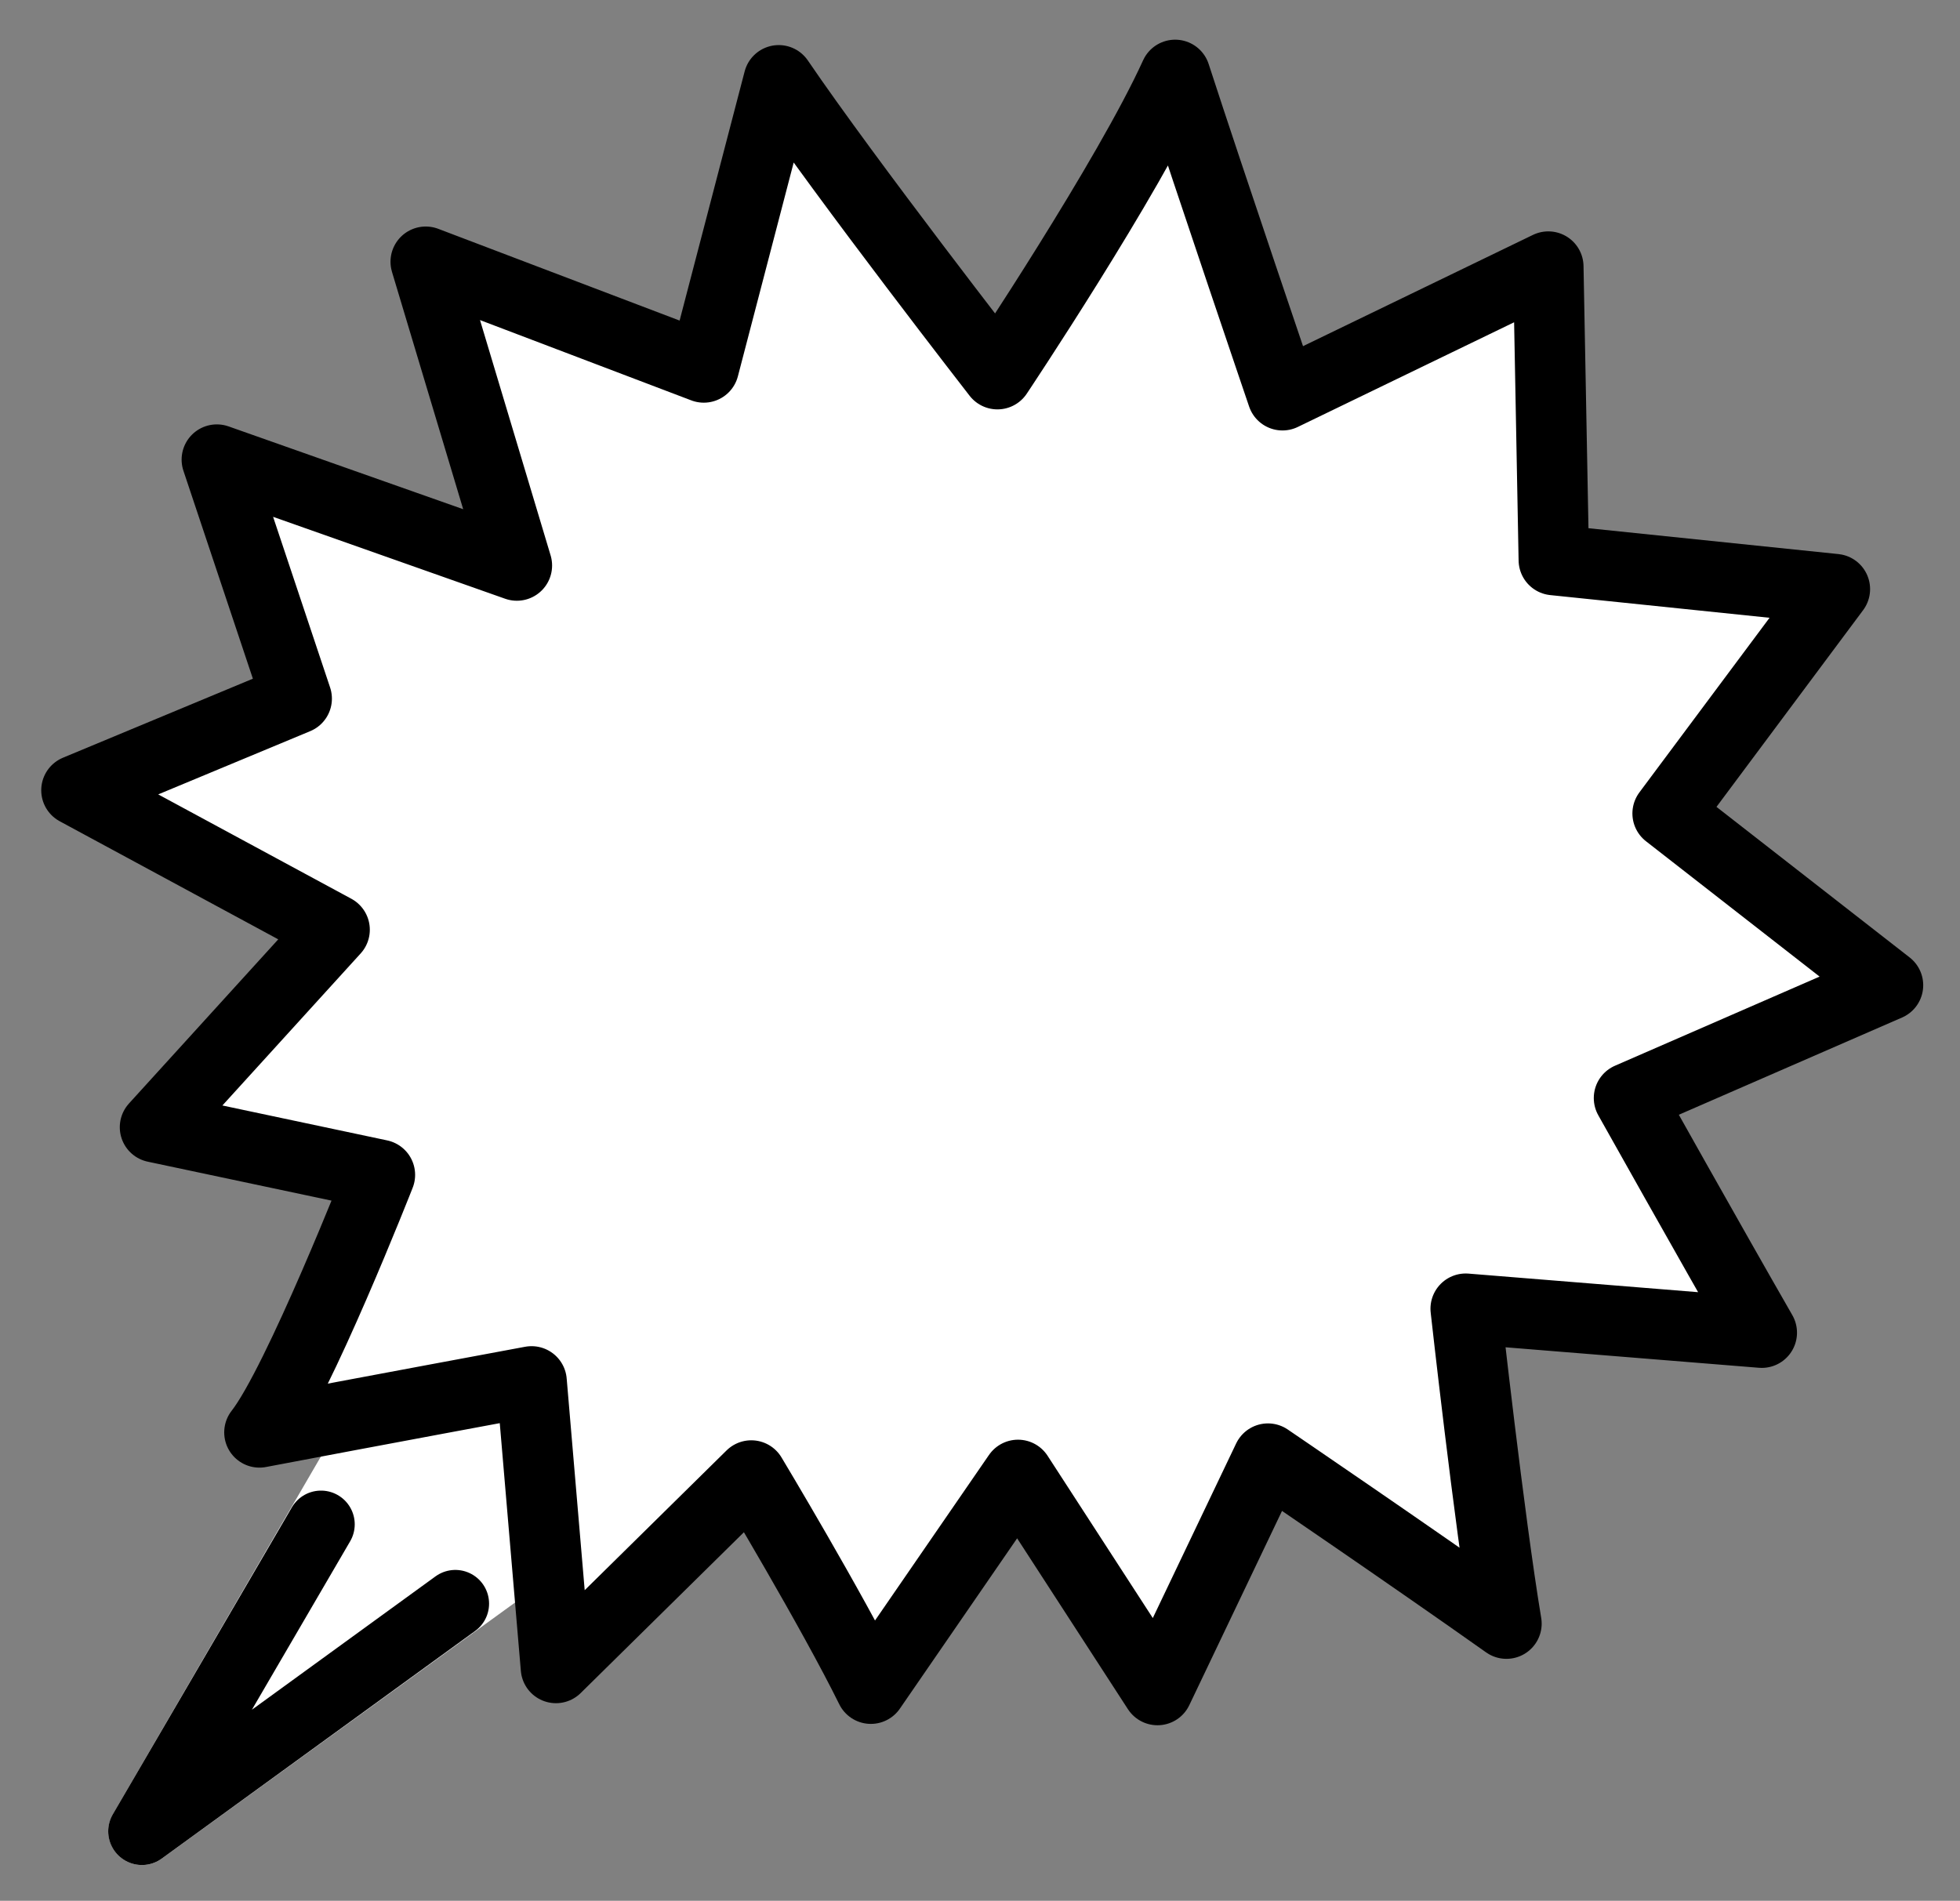 <svg xmlns="http://www.w3.org/2000/svg" role="img" viewBox="6.88 7.76 58.11 56.36"><rect x="6.88" y="7.76" width="58.11" height="56.36" fill="#808080" stroke="none"/><title>1F5EF.svg</title><g fill="#fff"><path stroke-miterlimit="10" d="M22.65 48.79l-.011-.066-3.831 1.074-4.238.438c1.496-3.562 2.558-4.463 3.443-6.804l-1.523-1.271-4.229-.757 4.536-6.072-1.174-.515-5.692-3.404 5.741-2.934-1.58-6.87 8.108 2.923-.686-1.771-1.229-7.019 8.244 3.134.013-.05 2.209-8.464 4.831 7.048.865 1.447 1.581-2.69 3.688-6.183 2.125 7.784 1.057 1.714 7.881-3.814.164 8.701 2.161.181 6.17.681-3.452 4.889-1.506 1.763 5.328 4.767-5.831 3.767-.641-.096 3.936 6.957-7.991-.492c-.2 3.132-.093 6.039.42 9.119-1.569-2.326-3.839-3.337-6.284-4.675l-4.062 6.643c-1.371-2.131-2.831-4.205-4.135-6.378l-4.363 6.338c-1.141-2.316-2.048-4.207-3.545-6.32l-5.791 5.706-.709-8.43"/><path stroke="#fff" stroke-linecap="round" stroke-linejoin="round" stroke-width="2" d="M11.09 62.06l7.029-12.09c4.176-2.567 3.681-.37 4.1 4.022z"/></g><g fill="none" stroke="#000" stroke-linecap="round" stroke-linejoin="round"><path stroke-miterlimit="10" stroke-width="2.089" d="M22.64 48.72s-4.916.913-8.068 1.512c1.144-1.453 3.571-7.636 3.571-7.636l-6.667-1.413 5.324-5.855-7.653-4.136 6.529-2.717-2.367-7.087 8.895 3.14-2.702-9.007 8.244 3.134.013-.05 2.209-8.464c2.055 3.016 6.484 8.713 6.484 8.713s3.875-5.801 5.269-8.873c1.048 3.227 3.182 9.498 3.182 9.498l7.881-3.814.164 8.701 8.332.862-4.958 6.652 6.533 5.093-7.678 3.345s2.351 4.196 3.936 6.957l-8.778-.71s.694 6.256 1.208 9.337c-2.828-2.004-7.071-4.892-7.071-4.892l-3.275 6.861-4.135-6.378-4.363 6.338c-1.141-2.316-3.545-6.32-3.545-6.32l-5.791 5.706z"/><path stroke-width="2" d="M20.38 55.31l-9.292 6.75 5.309-9.102"/></g></svg>